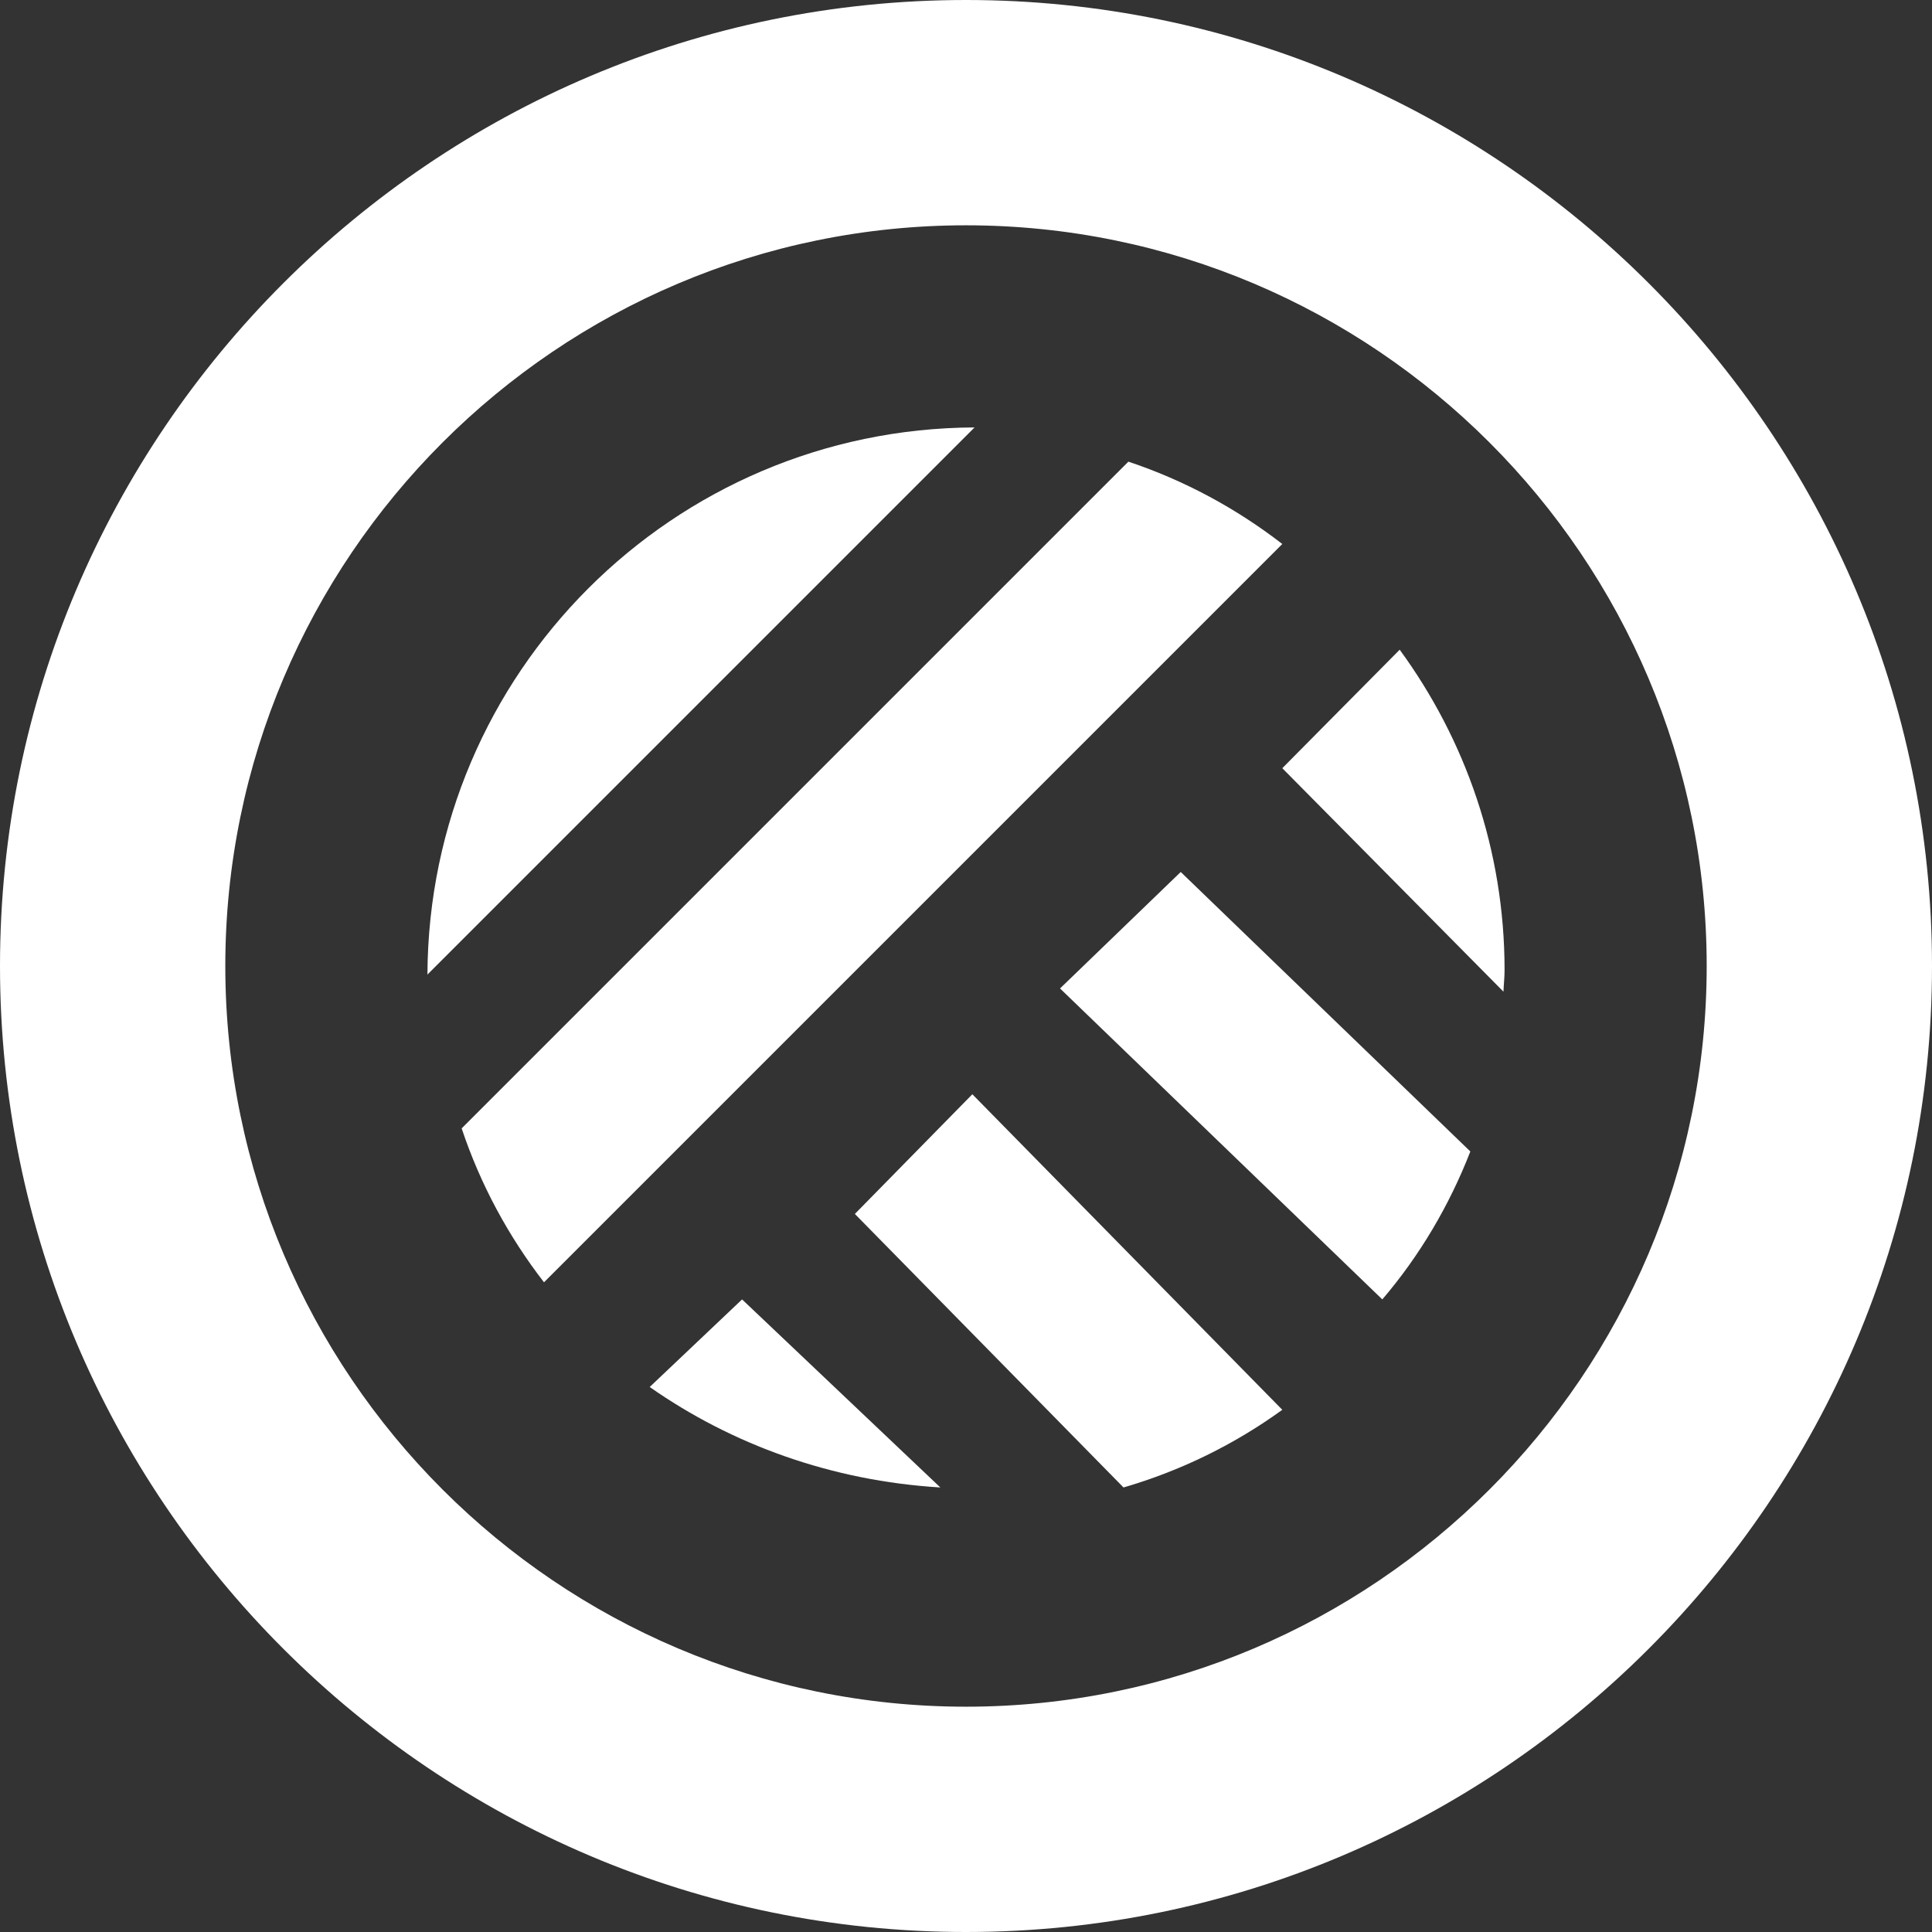 <?xml version="1.0" encoding="UTF-8"?>
<svg width="21px" height="21px" viewBox="0 0 21 21" version="1.1" xmlns="http://www.w3.org/2000/svg" xmlns:xlink="http://www.w3.org/1999/xlink">
    <rect x="0" y="0" width="21" height="21" fill="#333333" stroke="none"/>
    <!-- Generator: Sketch 43.2 (39069) - http://www.bohemiancoding.com/sketch -->
    <title>Group</title>
    <desc>Created with Sketch.</desc>
    <defs></defs>
    <g id="Page-1" stroke="none" stroke-width="1" fill="none" fill-rule="evenodd">
        <g id="layout3-copy-6" transform="translate(-38, -579)" fill="#FFFFFF">
            <g id="Group-4-Copy" transform="translate(23, 569)">
                <g id="Group" transform="translate(15, 10)">
                    <path d="M10.5,2.449 C6.061,2.449 2.449,6.061 2.449,10.5 C2.449,14.939 6.061,18.551 10.5,18.551 C14.939,18.551 18.551,14.939 18.551,10.5 C18.551,6.061 14.939,2.449 10.5,2.449 Z M10.5,21 C4.71,21 0,16.289 0,10.5 C0,4.71 4.71,0 10.5,0 C16.29,0 21,4.71 21,10.5 C21,16.289 16.29,21 10.5,21 Z" id="Fill-1"></path>
                    <path d="M13.938,5.913 C13.439,5.527 12.876,5.222 12.265,5.018 L5.018,12.265 C5.222,12.876 5.527,13.439 5.913,13.938 L13.938,5.913 Z" id="Fill-12"></path>
                    <path d="M13.938,8.35 L16.342,10.779 C16.345,10.7 16.354,10.623 16.354,10.544 C16.354,9.239 15.927,8.037 15.214,7.062 L13.938,8.35 Z" id="Fill-13"></path>
                    <path d="M4.646,10.593 L10.593,4.646 C7.314,4.66 4.66,7.314 4.646,10.593" id="Fill-14"></path>
                    <path d="M12.834,9.478 L11.522,10.744 L15.025,14.124 C15.432,13.648 15.753,13.104 15.982,12.516 L12.834,9.478 Z" id="Fill-15"></path>
                    <path d="M8.066,14.124 L7.062,15.076 C7.957,15.703 9.042,16.097 10.221,16.168 L8.066,14.124 Z" id="Fill-16"></path>
                    <path d="M10.569,11.894 L9.292,13.195 L12.212,16.168 C12.838,15.986 13.42,15.699 13.938,15.324 L10.569,11.894 Z" id="Fill-17"></path>
                </g>
            </g>
        </g>
    </g>
</svg>